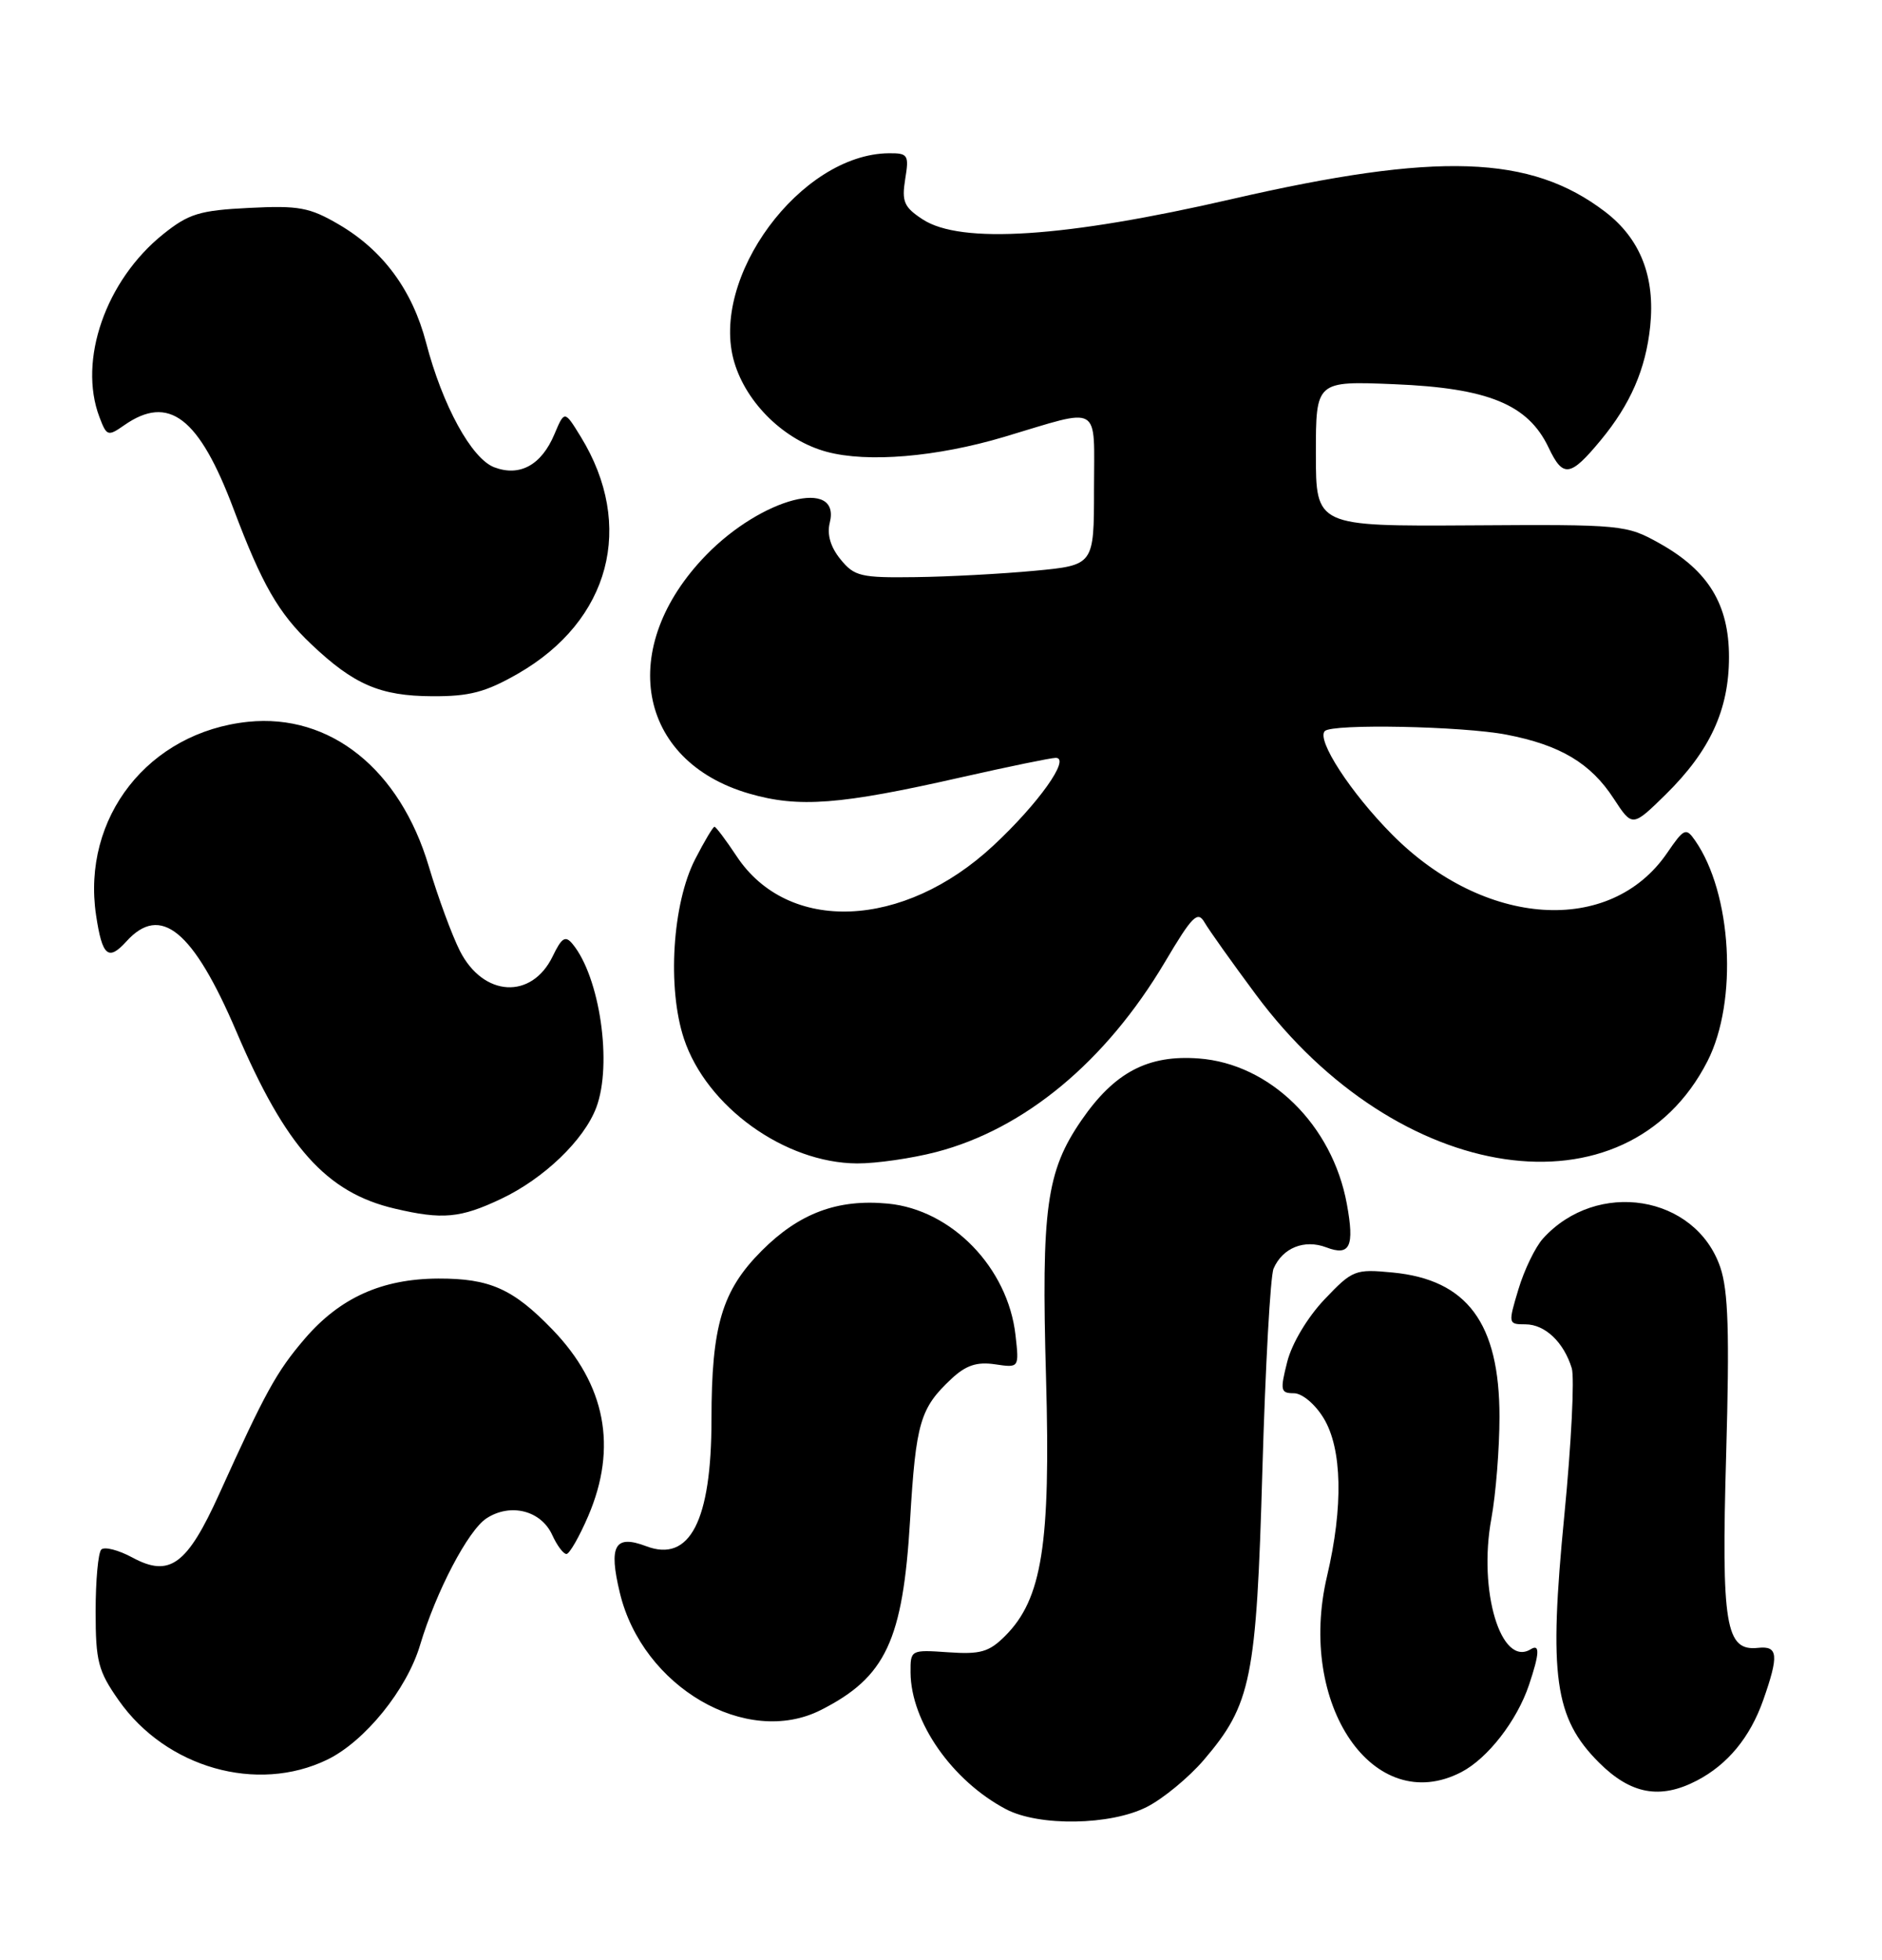 <?xml version="1.0" encoding="UTF-8" standalone="no"?>
<!DOCTYPE svg PUBLIC "-//W3C//DTD SVG 1.1//EN" "http://www.w3.org/Graphics/SVG/1.1/DTD/svg11.dtd" >
<svg xmlns="http://www.w3.org/2000/svg" xmlns:xlink="http://www.w3.org/1999/xlink" version="1.1" viewBox="0 0 246 256">
 <g >
 <path fill="currentColor"
d=" M 149.93 236.03 C 152.05 234.95 155.38 232.20 157.34 229.92 C 163.56 222.65 164.23 219.34 165.01 192.00 C 165.40 178.53 166.05 166.70 166.47 165.72 C 167.64 163.01 170.49 161.86 173.35 162.94 C 176.46 164.13 177.07 162.85 176.05 157.28 C 174.16 146.96 166.02 138.96 156.69 138.27 C 150.05 137.77 145.68 140.07 141.36 146.34 C 136.77 153.01 136.10 157.84 136.73 180.01 C 137.34 201.75 136.21 208.88 131.39 213.70 C 129.28 215.81 128.15 216.13 123.95 215.84 C 119.03 215.50 119.00 215.52 119.02 218.50 C 119.07 224.93 124.46 232.63 131.50 236.34 C 135.82 238.61 145.19 238.46 149.93 236.03 Z  M 221.80 232.60 C 225.83 230.50 228.75 226.96 230.47 222.10 C 232.54 216.21 232.42 214.98 229.81 215.26 C 225.55 215.73 224.99 212.35 225.63 190.00 C 226.08 174.12 225.91 168.61 224.86 165.54 C 221.62 156.09 208.73 154.01 201.68 161.80 C 200.68 162.91 199.24 165.88 198.48 168.41 C 197.12 172.93 197.13 173.00 199.39 173.00 C 201.95 173.00 204.41 175.33 205.45 178.74 C 205.82 179.98 205.39 188.61 204.48 197.92 C 202.42 218.99 203.18 224.42 209.00 230.24 C 213.16 234.39 216.99 235.10 221.80 232.60 Z  M 191.00 231.50 C 194.46 229.71 198.29 224.78 199.86 220.10 C 201.24 215.99 201.30 214.70 200.09 215.44 C 196.21 217.84 193.19 207.83 194.94 198.37 C 195.52 195.21 196.00 189.23 196.00 185.07 C 196.00 172.85 191.79 167.17 182.04 166.23 C 177.13 165.76 176.79 165.89 173.12 169.75 C 170.90 172.09 168.87 175.49 168.26 177.88 C 167.31 181.63 167.38 182.00 169.12 182.00 C 170.20 182.00 171.89 183.41 173.01 185.25 C 175.44 189.23 175.60 196.81 173.46 205.90 C 169.50 222.71 179.57 237.41 191.00 231.50 Z  M 42.77 229.87 C 47.68 227.49 53.17 220.73 54.91 214.89 C 57.01 207.88 61.18 199.93 63.58 198.35 C 66.72 196.30 70.73 197.31 72.19 200.53 C 72.81 201.89 73.64 203.00 74.04 203.00 C 74.43 203.00 75.71 200.78 76.88 198.06 C 80.74 189.08 79.17 180.88 72.20 173.67 C 67.07 168.36 64.02 167.00 57.30 167.02 C 49.91 167.05 44.42 169.53 39.81 174.91 C 36.14 179.20 34.69 181.83 28.65 195.17 C 24.45 204.43 22.18 206.09 17.32 203.47 C 15.49 202.48 13.65 202.01 13.24 202.42 C 12.83 202.83 12.50 206.47 12.50 210.50 C 12.50 217.04 12.83 218.29 15.52 222.12 C 21.71 230.93 33.60 234.31 42.77 229.87 Z  M 107.30 223.38 C 115.78 219.09 118.02 214.31 118.96 198.54 C 119.72 185.82 120.27 183.95 124.35 180.13 C 126.25 178.35 127.68 177.87 130.06 178.22 C 133.22 178.69 133.22 178.69 132.74 174.42 C 131.75 165.61 124.41 158.03 116.07 157.23 C 109.49 156.60 104.48 158.47 99.57 163.38 C 94.37 168.59 93.00 173.19 93.00 185.42 C 93.00 198.66 90.17 204.16 84.46 201.98 C 80.36 200.43 79.53 201.89 81.02 208.07 C 83.97 220.38 97.58 228.30 107.30 223.38 Z  M 65.50 156.61 C 71.09 153.97 76.34 148.93 77.94 144.68 C 80.07 139.03 78.41 127.61 74.83 123.30 C 73.90 122.18 73.42 122.48 72.24 124.93 C 69.49 130.60 63.18 130.24 60.12 124.23 C 59.08 122.18 57.25 117.21 56.05 113.18 C 52.27 100.48 43.16 93.19 32.43 94.29 C 19.42 95.64 10.65 106.79 12.56 119.57 C 13.36 124.91 14.15 125.59 16.52 122.98 C 20.99 118.04 25.24 121.53 30.90 134.76 C 37.35 149.86 42.66 155.79 51.59 157.88 C 57.83 159.35 60.18 159.13 65.50 156.61 Z  M 122.38 150.49 C 133.94 147.48 144.54 138.68 152.26 125.69 C 155.85 119.63 156.55 118.94 157.45 120.50 C 158.03 121.50 161.04 125.73 164.14 129.90 C 182.71 154.92 212.62 159.34 223.19 138.62 C 227.19 130.78 226.39 116.68 221.55 109.77 C 220.38 108.09 220.11 108.21 217.91 111.43 C 210.49 122.26 194.03 121.16 181.99 109.04 C 176.56 103.58 172.04 96.63 173.17 95.50 C 174.14 94.52 191.17 94.86 196.92 95.97 C 203.93 97.32 207.92 99.69 210.93 104.32 C 213.37 108.05 213.37 108.05 217.71 103.80 C 223.52 98.09 226.00 92.72 226.00 85.83 C 226.00 78.97 223.31 74.56 216.96 71.00 C 212.59 68.55 212.11 68.50 192.25 68.63 C 172.00 68.75 172.00 68.75 172.00 59.26 C 172.00 49.77 172.00 49.77 182.25 50.19 C 194.53 50.69 199.74 52.83 202.42 58.47 C 204.31 62.45 205.25 62.32 209.24 57.50 C 213.13 52.80 215.12 48.21 215.70 42.63 C 216.37 36.15 214.41 31.17 209.79 27.65 C 200.06 20.23 187.92 19.82 161.00 26.01 C 139.19 31.03 125.58 31.92 120.59 28.65 C 118.16 27.06 117.85 26.33 118.32 23.40 C 118.84 20.24 118.69 20.00 116.19 20.02 C 104.65 20.12 92.68 36.31 95.99 47.35 C 97.60 52.73 102.57 57.54 108.06 59.02 C 113.40 60.46 122.42 59.70 131.23 57.08 C 144.14 53.23 143.00 52.57 143.00 63.90 C 143.00 73.83 143.00 73.83 135.25 74.56 C 130.99 74.96 123.98 75.34 119.67 75.39 C 112.51 75.49 111.67 75.29 109.86 73.06 C 108.56 71.47 108.08 69.82 108.46 68.29 C 109.96 62.33 99.59 65.03 92.32 72.49 C 80.59 84.54 83.25 99.40 97.90 103.66 C 104.40 105.55 109.78 105.14 125.69 101.53 C 131.85 100.14 137.38 99.00 138.00 99.00 C 139.99 99.00 135.71 105.01 129.82 110.48 C 118.09 121.39 103.00 122.00 96.28 111.84 C 94.88 109.73 93.58 108.00 93.39 108.00 C 93.20 108.00 92.06 109.91 90.86 112.25 C 87.88 118.06 87.20 129.06 89.40 135.69 C 92.35 144.57 102.58 151.93 112.04 151.98 C 114.54 151.99 119.19 151.32 122.38 150.49 Z  M 67.69 88.01 C 79.76 81.08 83.05 68.68 75.91 57.05 C 73.79 53.60 73.79 53.60 72.47 56.72 C 70.78 60.75 67.94 62.31 64.60 61.04 C 61.64 59.91 57.84 52.98 55.70 44.78 C 53.90 37.90 50.08 32.72 44.32 29.34 C 40.47 27.09 39.08 26.83 32.55 27.16 C 26.08 27.48 24.66 27.92 21.32 30.60 C 13.82 36.62 10.18 47.07 13.00 54.49 C 13.94 56.98 14.11 57.03 16.22 55.56 C 22.06 51.47 26.02 54.50 30.54 66.52 C 34.24 76.33 36.39 80.09 40.67 84.14 C 46.26 89.44 49.69 90.92 56.50 90.95 C 61.36 90.98 63.48 90.42 67.69 88.01 Z "/>
</g>
</svg>